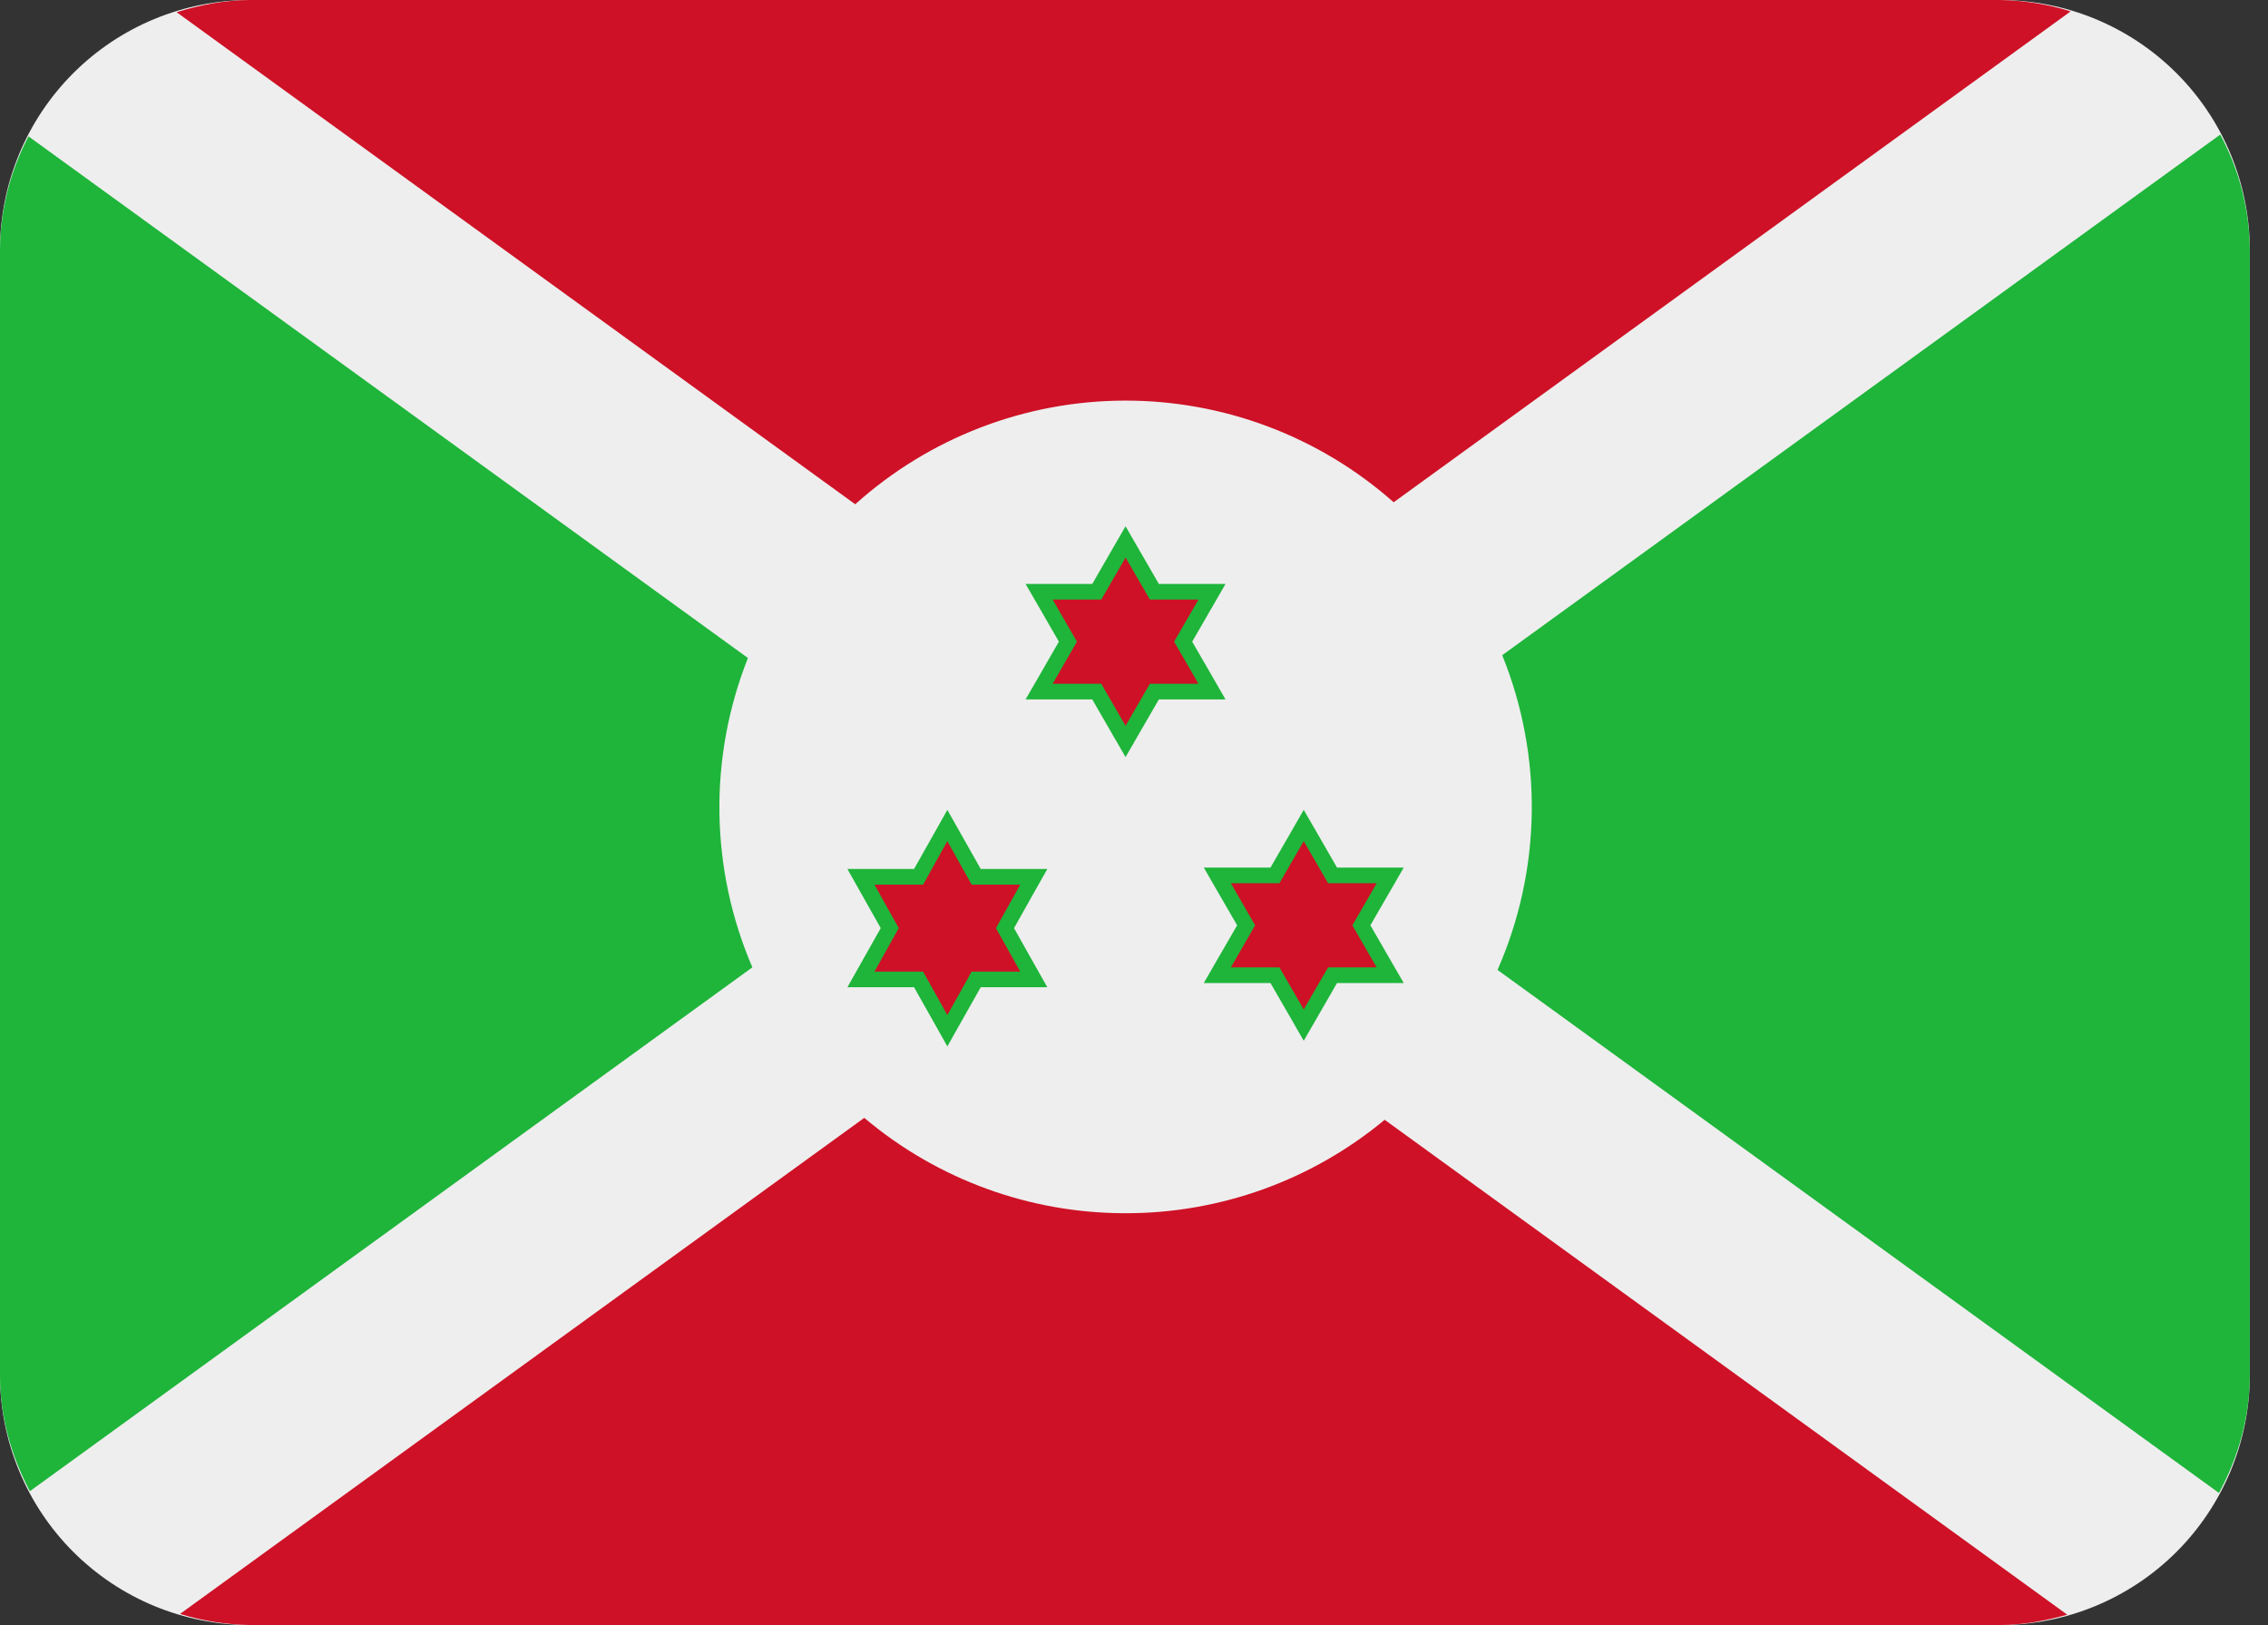 <svg width="67" height="48" viewBox="0 0 67 48" fill="none" xmlns="http://www.w3.org/2000/svg">
<rect x="0" y="0" width="67" height="48" fill="#333333" stroke="none"/>
<path d="M66.462 40.615C66.462 42.574 65.683 44.452 64.299 45.837C62.914 47.222 61.035 48 59.077 48H7.385C5.426 48 3.548 47.222 2.163 45.837C0.778 44.452 0 42.574 0 40.615V7.385C0 5.426 0.778 3.548 2.163 2.163C3.548 0.778 5.426 0 7.385 0H59.077C61.035 0 62.914 0.778 64.299 2.163C65.683 3.548 66.462 5.426 66.462 7.385V40.615Z" fill="#EEEEEE"/>
<path d="M25.265 14.895C27.446 12.934 30.273 11.844 33.207 11.833C36.14 11.822 38.975 12.891 41.171 14.836L61.17 0.336C60.493 0.123 59.787 0.01 59.077 0H7.385C6.626 0 5.908 0.148 5.217 0.36L25.265 14.895Z" fill="#CE1126"/>
<path d="M44.378 19.353C44.977 20.833 45.274 22.418 45.25 24.015C45.226 25.611 44.883 27.187 44.239 28.649L65.551 44.099C66.113 43.058 66.462 41.884 66.462 40.615V7.385C66.453 6.194 66.154 5.023 65.59 3.975L44.378 19.353ZM22.226 28.573C20.974 25.665 20.927 22.379 22.095 19.436L0.842 4.028C0.296 5.063 0.008 6.215 0 7.385L0 40.615C0 41.861 0.338 43.017 0.882 44.047L22.226 28.573Z" fill="#1EB53A"/>
<path d="M40.905 33.076C38.755 34.863 36.047 35.839 33.251 35.836C30.426 35.839 27.691 34.841 25.532 33.019L5.319 47.671C5.988 47.879 6.684 47.989 7.385 48H59.077C59.773 48 60.432 47.873 61.069 47.694L40.905 33.076Z" fill="#CE1126"/>
<path d="M35.219 18.953L35.804 17.941L36.203 17.249H34.235L33.65 16.237L33.251 15.545L32.85 16.237L32.267 17.249H30.297L30.698 17.941L31.281 18.953L30.698 19.966L30.297 20.659H32.267L32.85 21.67L33.251 22.363L33.65 21.67L34.235 20.659H36.203L35.804 19.966L35.219 18.953Z" fill="#1EB53A"/>
<path d="M35.404 17.71H33.969L33.251 16.468L32.533 17.71H31.097L31.815 18.953L31.097 20.197H32.533L33.251 21.439L33.969 20.197H35.404L34.685 18.953L35.404 17.71Z" fill="#CE1126"/>
<path d="M40.483 27.332L41.068 26.319L41.468 25.627H39.498L38.915 24.615L38.514 23.922L38.116 24.615L37.531 25.627H35.562L35.961 26.319L36.547 27.332L35.961 28.344L35.562 29.036H37.531L38.116 30.048L38.514 30.742L38.915 30.048L39.498 29.036H41.468L41.068 28.344L40.483 27.332Z" fill="#1EB53A"/>
<path d="M38.514 24.846L37.796 26.088H36.362L37.078 27.332L36.362 28.575H37.796L38.514 29.817L39.233 28.575H40.669L39.951 27.332L40.669 26.088H39.233L38.514 24.846Z" fill="#CE1126"/>
<path d="M30.539 28.452L29.956 27.415L30.539 26.377L30.94 25.668H28.972L28.387 24.632L27.986 23.922L27.587 24.632L27.002 25.668H25.034L25.433 26.377L26.018 27.415L25.433 28.452L25.034 29.161H27.002L27.587 30.197L27.986 30.908L28.387 30.197L28.972 29.161H30.94L30.539 28.452Z" fill="#1EB53A"/>
<path d="M30.14 26.13H28.704L27.986 24.846L27.27 26.13H25.833L26.551 27.415L25.833 28.699H27.27L27.986 29.983L28.704 28.699H30.14L29.422 27.415L30.14 26.13Z" fill="#CE1126"/>
</svg>
